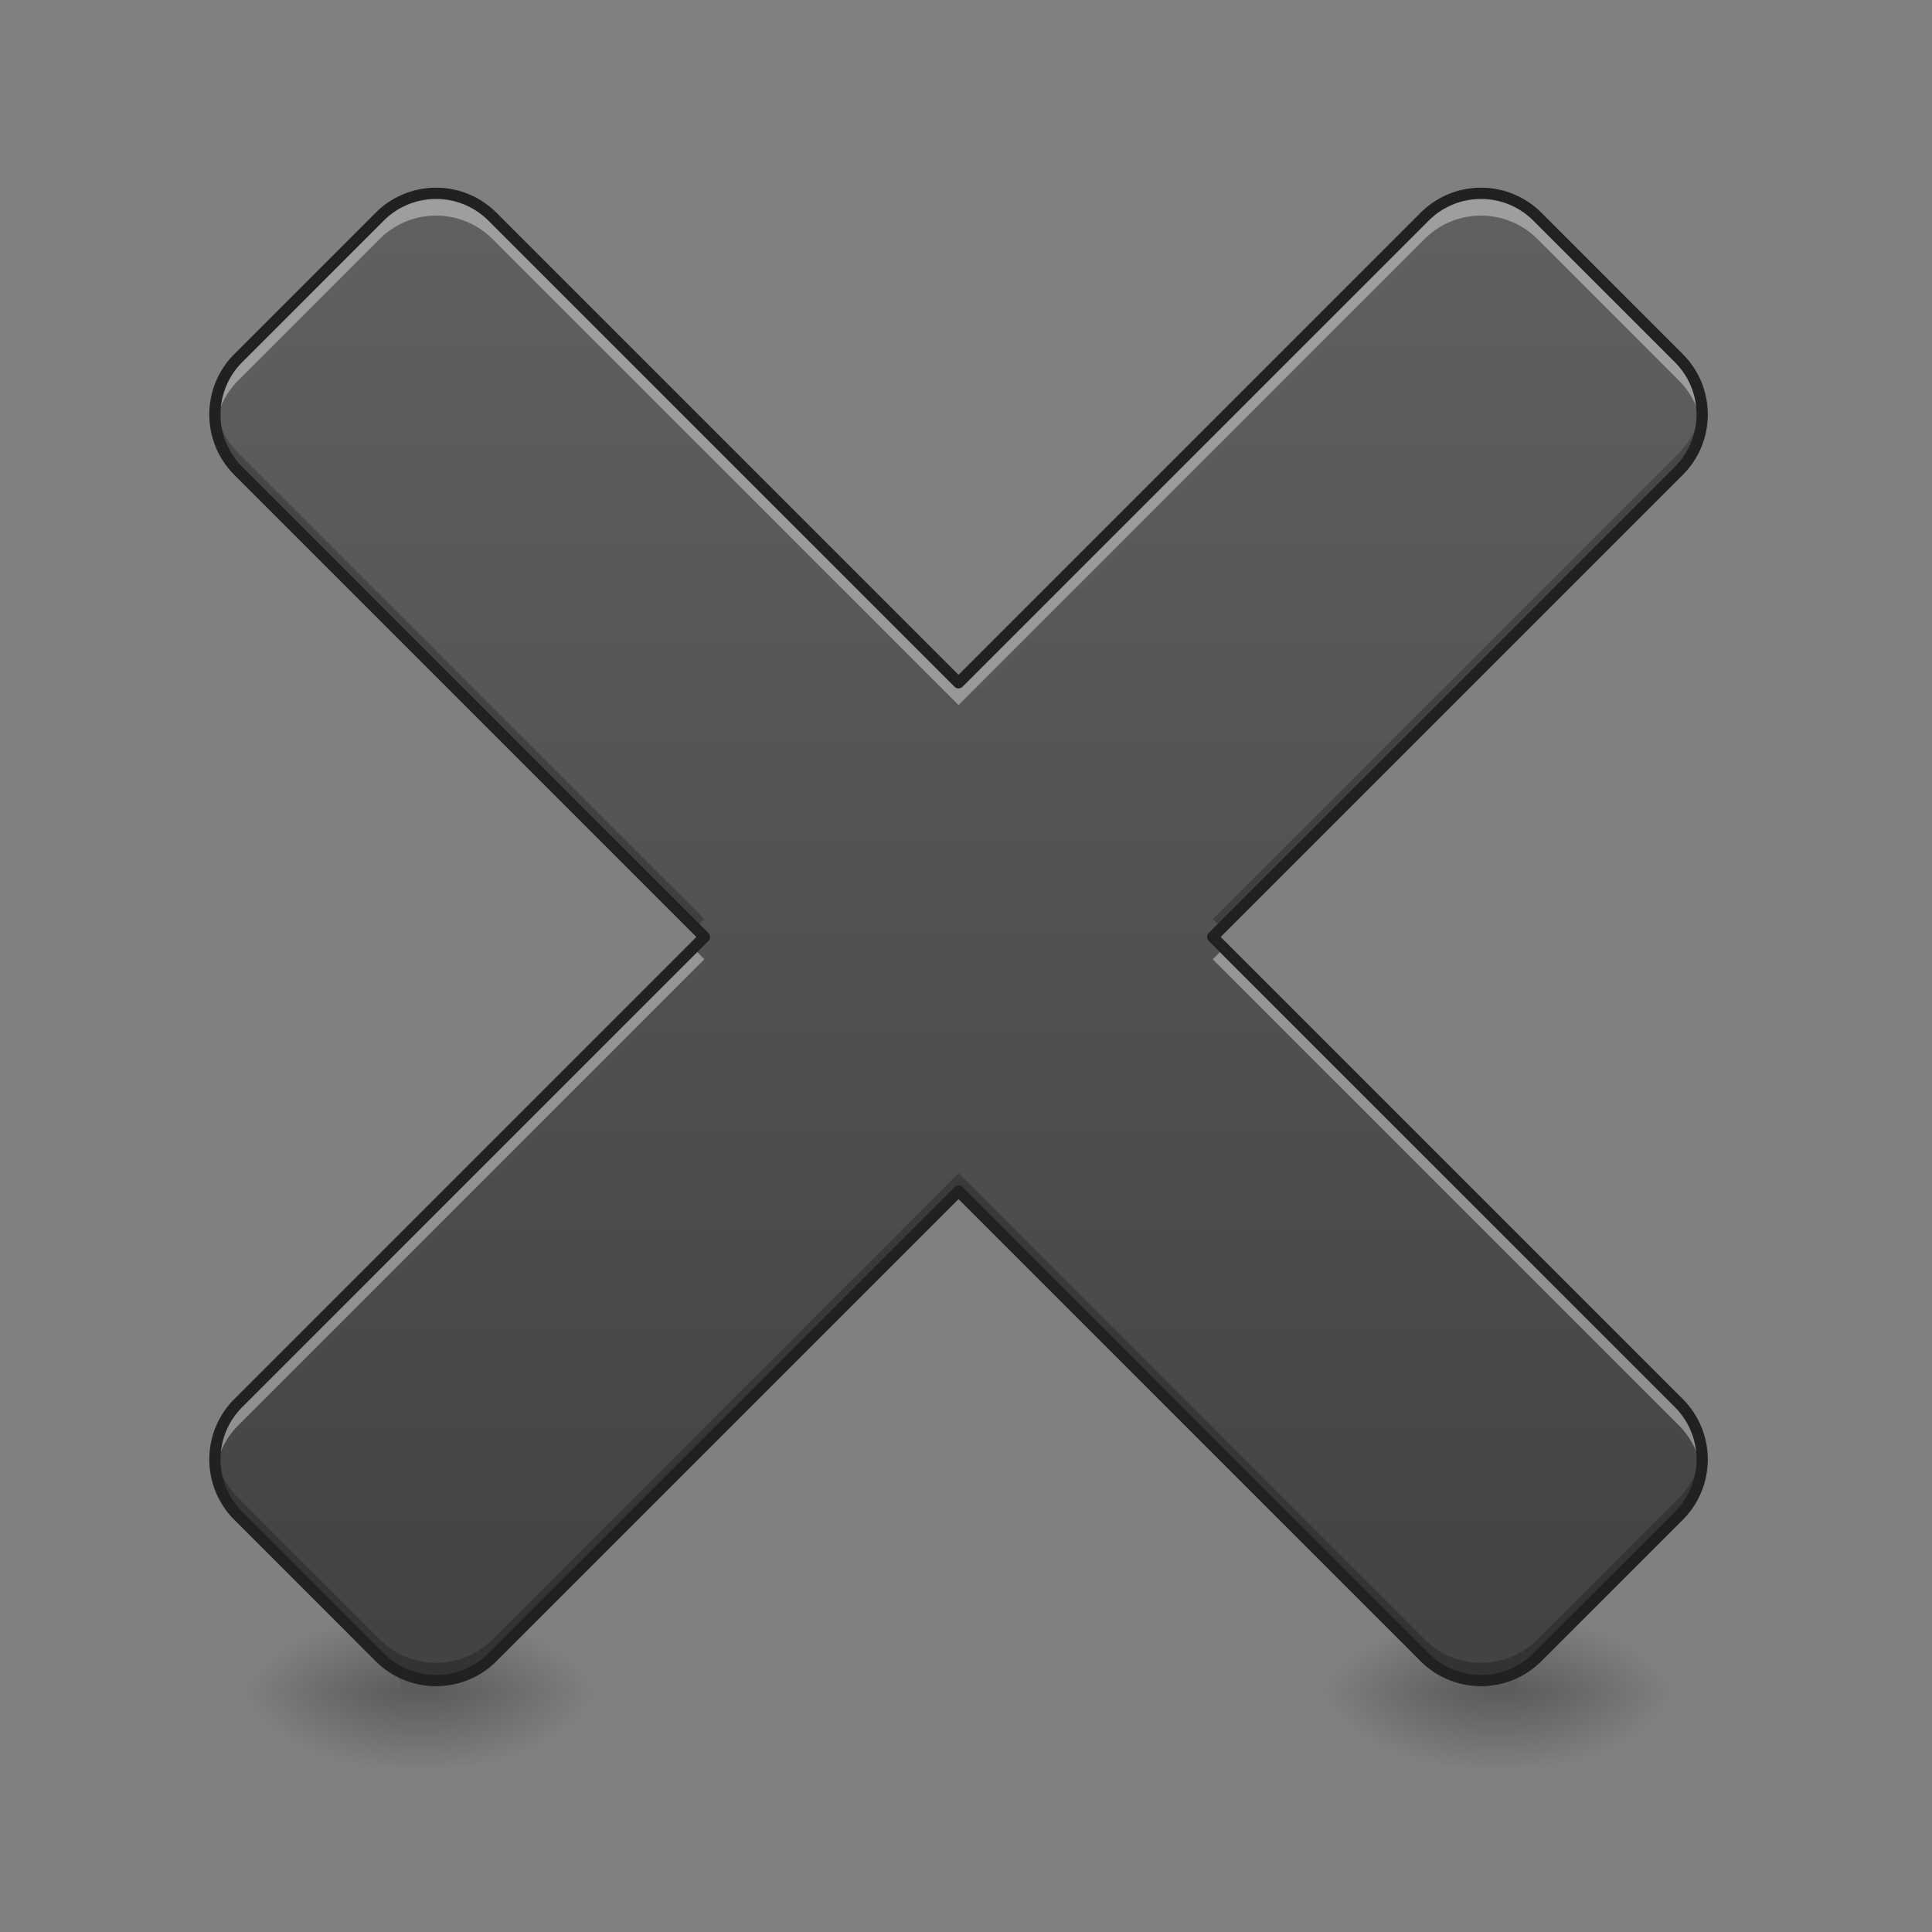 <svg xmlns="http://www.w3.org/2000/svg" width="512pt" height="512pt" viewBox="0 0 512 512"><rect x="0" y="0" width="512" height="512" fill="#808080" stroke="none"/><defs><radialGradient id="a" gradientUnits="userSpaceOnUse" cx="450.909" cy="189.579" fx="450.909" fy="189.579" r="21.167" gradientTransform="matrix(0 -1.25 -2.25 0 537.729 1017.525)"><stop offset="0" stop-opacity=".314"/><stop offset=".222" stop-opacity=".275"/><stop offset="1" stop-opacity="0"/></radialGradient><radialGradient id="b" gradientUnits="userSpaceOnUse" cx="450.909" cy="189.579" fx="450.909" fy="189.579" r="21.167" gradientTransform="matrix(0 1.25 2.25 0 -315.458 -120.44)"><stop offset="0" stop-opacity=".314"/><stop offset=".222" stop-opacity=".275"/><stop offset="1" stop-opacity="0"/></radialGradient><radialGradient id="c" gradientUnits="userSpaceOnUse" cx="450.909" cy="189.579" fx="450.909" fy="189.579" r="21.167" gradientTransform="matrix(0 -1.25 2.25 0 -315.458 1017.525)"><stop offset="0" stop-opacity=".314"/><stop offset=".222" stop-opacity=".275"/><stop offset="1" stop-opacity="0"/></radialGradient><radialGradient id="d" gradientUnits="userSpaceOnUse" cx="450.909" cy="189.579" fx="450.909" fy="189.579" r="21.167" gradientTransform="matrix(0 1.25 -2.25 0 537.729 -120.44)"><stop offset="0" stop-opacity=".314"/><stop offset=".222" stop-opacity=".275"/><stop offset="1" stop-opacity="0"/></radialGradient><linearGradient id="e" gradientUnits="userSpaceOnUse" x1="255.323" y1="233.5" x2="255.323" y2="254.667" gradientTransform="matrix(.031 0 0 1 103.339 215.02)"><stop offset="0" stop-opacity=".275"/><stop offset="1" stop-opacity="0"/></linearGradient><radialGradient id="f" gradientUnits="userSpaceOnUse" cx="450.909" cy="189.579" fx="450.909" fy="189.579" r="21.167" gradientTransform="matrix(0 -1.25 -2.25 0 823.506 1017.525)"><stop offset="0" stop-opacity=".314"/><stop offset=".222" stop-opacity=".275"/><stop offset="1" stop-opacity="0"/></radialGradient><radialGradient id="g" gradientUnits="userSpaceOnUse" cx="450.909" cy="189.579" fx="450.909" fy="189.579" r="21.167" gradientTransform="matrix(0 1.25 2.25 0 -29.68 -120.44)"><stop offset="0" stop-opacity=".314"/><stop offset=".222" stop-opacity=".275"/><stop offset="1" stop-opacity="0"/></radialGradient><radialGradient id="h" gradientUnits="userSpaceOnUse" cx="450.909" cy="189.579" fx="450.909" fy="189.579" r="21.167" gradientTransform="matrix(0 -1.25 2.25 0 -29.68 1017.525)"><stop offset="0" stop-opacity=".314"/><stop offset=".222" stop-opacity=".275"/><stop offset="1" stop-opacity="0"/></radialGradient><radialGradient id="i" gradientUnits="userSpaceOnUse" cx="450.909" cy="189.579" fx="450.909" fy="189.579" r="21.167" gradientTransform="matrix(0 1.25 -2.25 0 823.506 -120.44)"><stop offset="0" stop-opacity=".314"/><stop offset=".222" stop-opacity=".275"/><stop offset="1" stop-opacity="0"/></radialGradient><linearGradient id="j" gradientUnits="userSpaceOnUse" x1="255.323" y1="233.5" x2="255.323" y2="254.667" gradientTransform="matrix(.031 0 0 1 389.116 215.02)"><stop offset="0" stop-opacity=".275"/><stop offset="1" stop-opacity="0"/></linearGradient><linearGradient id="k" gradientUnits="userSpaceOnUse" x1="254" y1="233.5" x2="254" y2="-168.667" gradientTransform="matrix(1 0 0 1 0 215.02)"><stop offset="0" stop-color="#424242"/><stop offset="1" stop-color="#616161"/></linearGradient></defs><path d="M116.43 448.543h42.336v-21.168H116.43zm0 0" fill="url(#a)"/><path d="M105.844 448.543H63.508v21.168h42.336zm0 0" fill="url(#b)"/><path d="M105.844 448.543H63.508v-21.168h42.336zm0 0" fill="url(#c)"/><path d="M116.43 448.543h42.336v21.168H116.43zm0 0" fill="url(#d)"/><path d="M105.844 443.25h10.586v26.46h-10.586zm0 0" fill="url(#e)"/><path d="M402.203 448.543h42.34v-21.168h-42.34zm0 0" fill="url(#f)"/><path d="M391.621 448.543h-42.336v21.168h42.336zm0 0" fill="url(#g)"/><path d="M391.621 448.543h-42.336v-21.168h42.336zm0 0" fill="url(#h)"/><path d="M402.203 448.543h42.34v21.168h-42.34zm0 0" fill="url(#i)"/><path d="M391.621 443.25h10.582v26.46h-10.582zm0 0" fill="url(#j)"/><path d="M115.566 51.234a21.101 21.101 0 0 0-14.968 6.22L63.176 94.874a21.122 21.122 0 0 0 0 29.938l123.488 123.492L63.176 371.793a21.122 21.122 0 0 0 0 29.937l37.422 37.422a21.122 21.122 0 0 0 29.937 0L254.023 315.66l123.493 123.492a21.122 21.122 0 0 0 29.937 0l37.418-37.422a21.122 21.122 0 0 0 0-29.937L321.383 248.305 444.87 124.812a21.122 21.122 0 0 0 0-29.937l-37.418-37.422a21.114 21.114 0 0 0-14.969-6.219 21.101 21.101 0 0 0-14.968 6.22L254.023 180.944 130.535 57.453a21.114 21.114 0 0 0-14.969-6.219zm0 0" fill="url(#k)"/><path d="M115.566 51.234a21.101 21.101 0 0 0-14.968 6.22L63.176 94.874a21.11 21.11 0 0 0-6.012 17.922 21.094 21.094 0 0 1 6.012-12.016l37.422-37.422a21.101 21.101 0 0 1 14.968-6.218c5.41 0 10.82 2.074 14.97 6.218l123.487 123.493L377.516 63.359a21.101 21.101 0 0 1 14.968-6.218c5.41 0 10.82 2.074 14.97 6.218l37.417 37.422a21.094 21.094 0 0 1 6.012 12.016 21.11 21.11 0 0 0-6.012-17.922l-37.418-37.422a21.114 21.114 0 0 0-14.969-6.219 21.101 21.101 0 0 0-14.968 6.22L254.023 180.944 130.535 57.453a21.114 21.114 0 0 0-14.969-6.219zm68.145 200.024L63.176 371.793a21.11 21.11 0 0 0-6.012 17.922 21.094 21.094 0 0 1 6.012-12.016l123.488-123.488zm140.625 0l-2.953 2.953L444.87 377.699a21.094 21.094 0 0 1 6.012 12.016 21.11 21.11 0 0 0-6.012-17.922zm0 0" fill="#fff" fill-opacity=".392"/><path d="M115.566 446.563a21.101 21.101 0 0 1-14.968-6.22l-37.422-37.421A21.11 21.11 0 0 1 57.164 385a21.094 21.094 0 0 0 6.012 12.016l37.422 37.421a21.101 21.101 0 0 0 14.968 6.22c5.41 0 10.82-2.075 14.97-6.22l123.487-123.492 123.493 123.493a21.101 21.101 0 0 0 14.968 6.218c5.41 0 10.82-2.074 14.97-6.219l37.417-37.421A21.094 21.094 0 0 0 450.883 385a21.11 21.11 0 0 1-6.012 17.922l-37.418 37.422a21.114 21.114 0 0 1-14.969 6.219 21.101 21.101 0 0 1-14.968-6.22L254.023 316.853 130.535 440.344a21.114 21.114 0 0 1-14.969 6.219zm68.145-200.02L63.176 126.003a21.11 21.11 0 0 1-6.012-17.921 21.094 21.094 0 0 0 6.012 12.016L186.664 243.59zm140.625 0l-2.953-2.953L444.87 120.098a21.094 21.094 0 0 0 6.012-12.016 21.11 21.11 0 0 1-6.012 17.922zm0 0" fill-opacity=".235"/><path d="M115.566 49.734a22.63 22.63 0 0 0-16.03 6.66L62.116 93.814c-8.863 8.863-8.863 23.199 0 32.062l122.43 122.43-122.43 122.43c-8.863 8.859-8.863 23.195 0 32.054l37.418 37.422c8.863 8.863 23.2 8.863 32.059 0l122.43-122.43 122.43 122.43c8.862 8.863 23.194 8.863 32.058 0l37.422-37.422c8.863-8.86 8.863-23.195 0-32.055l-122.43-122.43 122.43-122.429c8.863-8.863 8.863-23.2 0-32.063l-37.422-37.417a22.621 22.621 0 0 0-16.028-6.66 22.63 22.63 0 0 0-16.03 6.66l-122.43 122.43-122.43-122.43a22.621 22.621 0 0 0-16.028-6.66zm0 3a19.573 19.573 0 0 1 13.907 5.782l123.492 123.488a1.5 1.5 0 0 0 2.12 0l123.49-123.488a19.582 19.582 0 0 1 13.91-5.782c5.027 0 10.042 1.918 13.906 5.782l37.421 37.418a19.6 19.6 0 0 1 0 27.82L320.32 247.242a1.5 1.5 0 0 0 0 2.121l123.493 123.492a19.59 19.59 0 0 1 0 27.813L406.39 438.09a19.595 19.595 0 0 1-27.817 0L255.086 314.602a1.5 1.5 0 0 0-2.121 0L129.473 438.09a19.595 19.595 0 0 1-27.817 0l-37.418-37.422a19.583 19.583 0 0 1 0-27.813l123.489-123.492a1.5 1.5 0 0 0 0-2.12L64.238 123.752a19.592 19.592 0 0 1 0-27.82l37.418-37.417a19.588 19.588 0 0 1 13.91-5.782zm0 0" fill="#212121"/></svg>